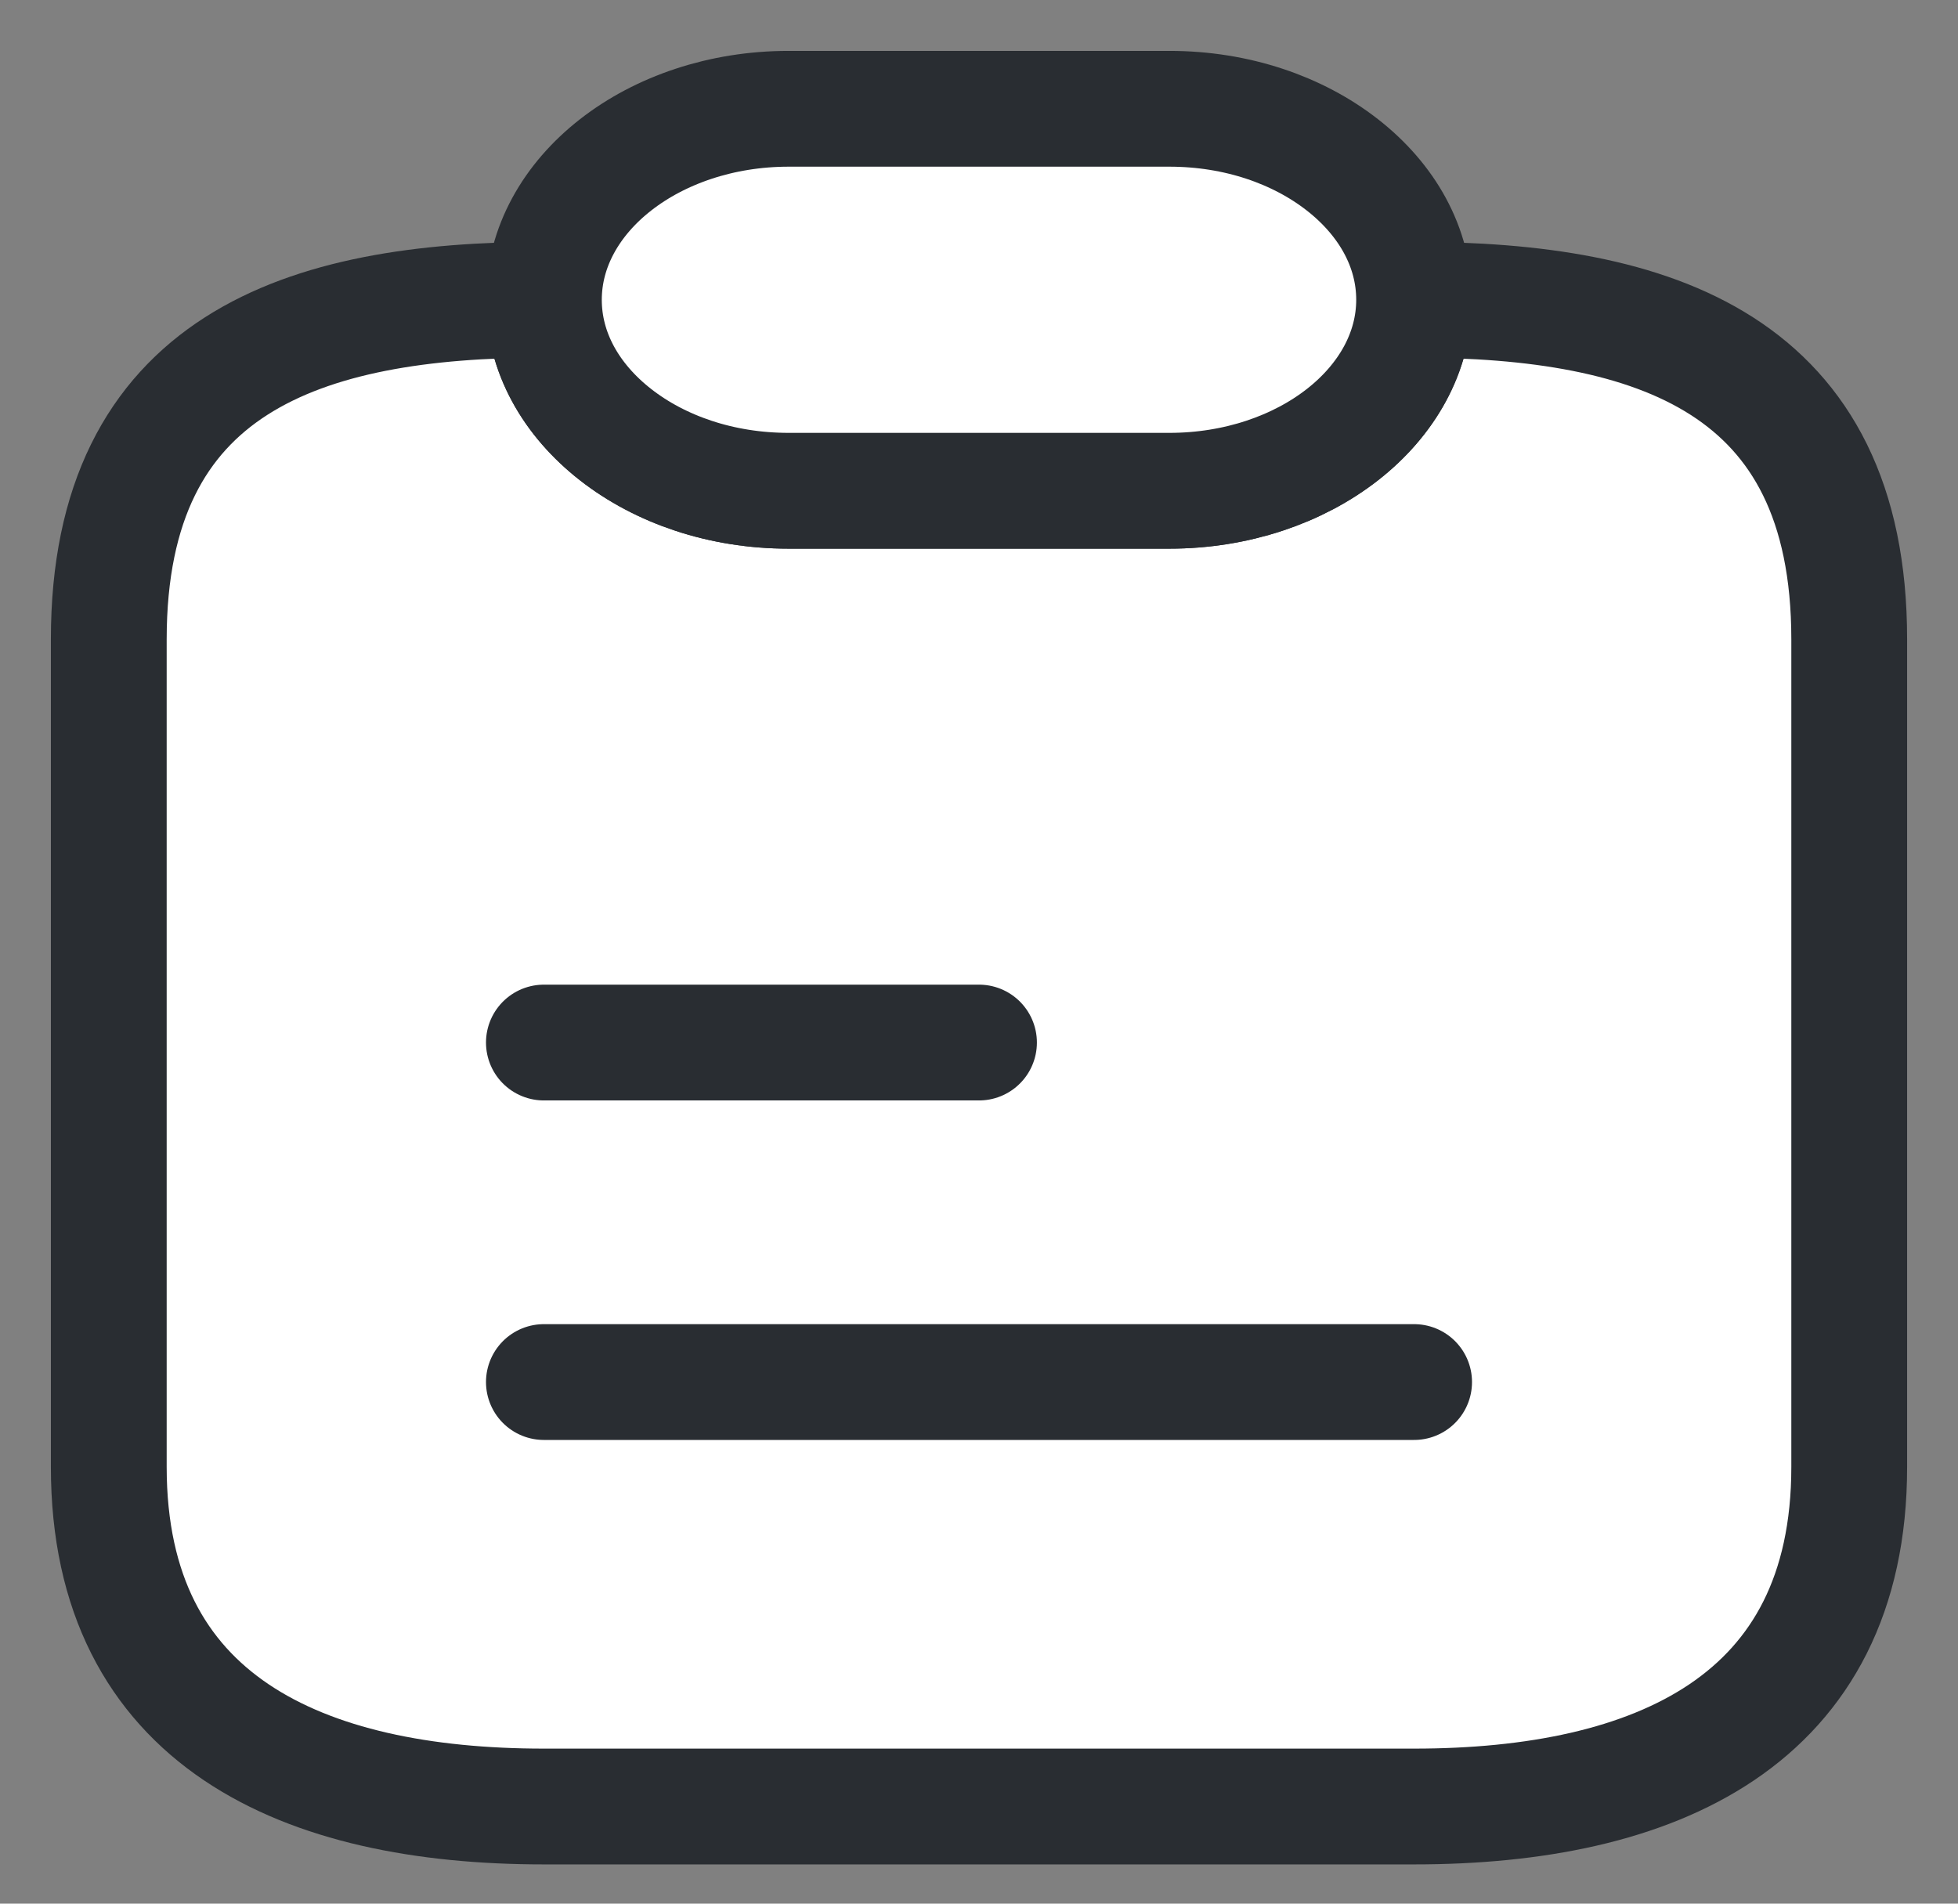 <svg width="36" height="35" viewBox="0 0 36 35" fill="none" xmlns="http://www.w3.org/2000/svg">
<rect x="0" y="0" width="36" height="35" fill="#808080" stroke="none"/>
<path d="M34 11.754V26.971C34 31.653 30.42 33.214 26 33.214H10C5.58 33.214 2 31.653 2 26.971V11.754C2 6.682 5.58 5.511 10 5.511C10 6.479 10.5 7.353 11.32 7.993C12.14 8.633 13.26 9.023 14.5 9.023H21.5C23.98 9.023 26 7.447 26 5.511C30.42 5.511 34 6.682 34 11.754Z" fill="white" stroke="#292D32" stroke-width="2.129" stroke-linecap="round" stroke-linejoin="round"/>
<path d="M26 5.512C26 7.447 23.98 9.023 21.5 9.023H14.5C13.26 9.023 12.14 8.633 11.32 7.993C10.5 7.353 10 6.479 10 5.512C10 3.576 12.02 2 14.5 2H21.5C22.74 2 23.86 2.39 24.68 3.03C25.5 3.67 26 4.544 26 5.512Z" fill="white" stroke="#292D32" stroke-width="2.129" stroke-linecap="round" stroke-linejoin="round"/>
<path d="M10 19.168H18H10Z" fill="white"/>
<path d="M10 19.168H18" stroke="#292D32" stroke-width="2.129" stroke-linecap="round" stroke-linejoin="round"/>
<path d="M10 25.41H26H10Z" fill="white"/>
<path d="M10 25.41H26" stroke="#292D32" stroke-width="2.129" stroke-linecap="round" stroke-linejoin="round"/>
</svg>
